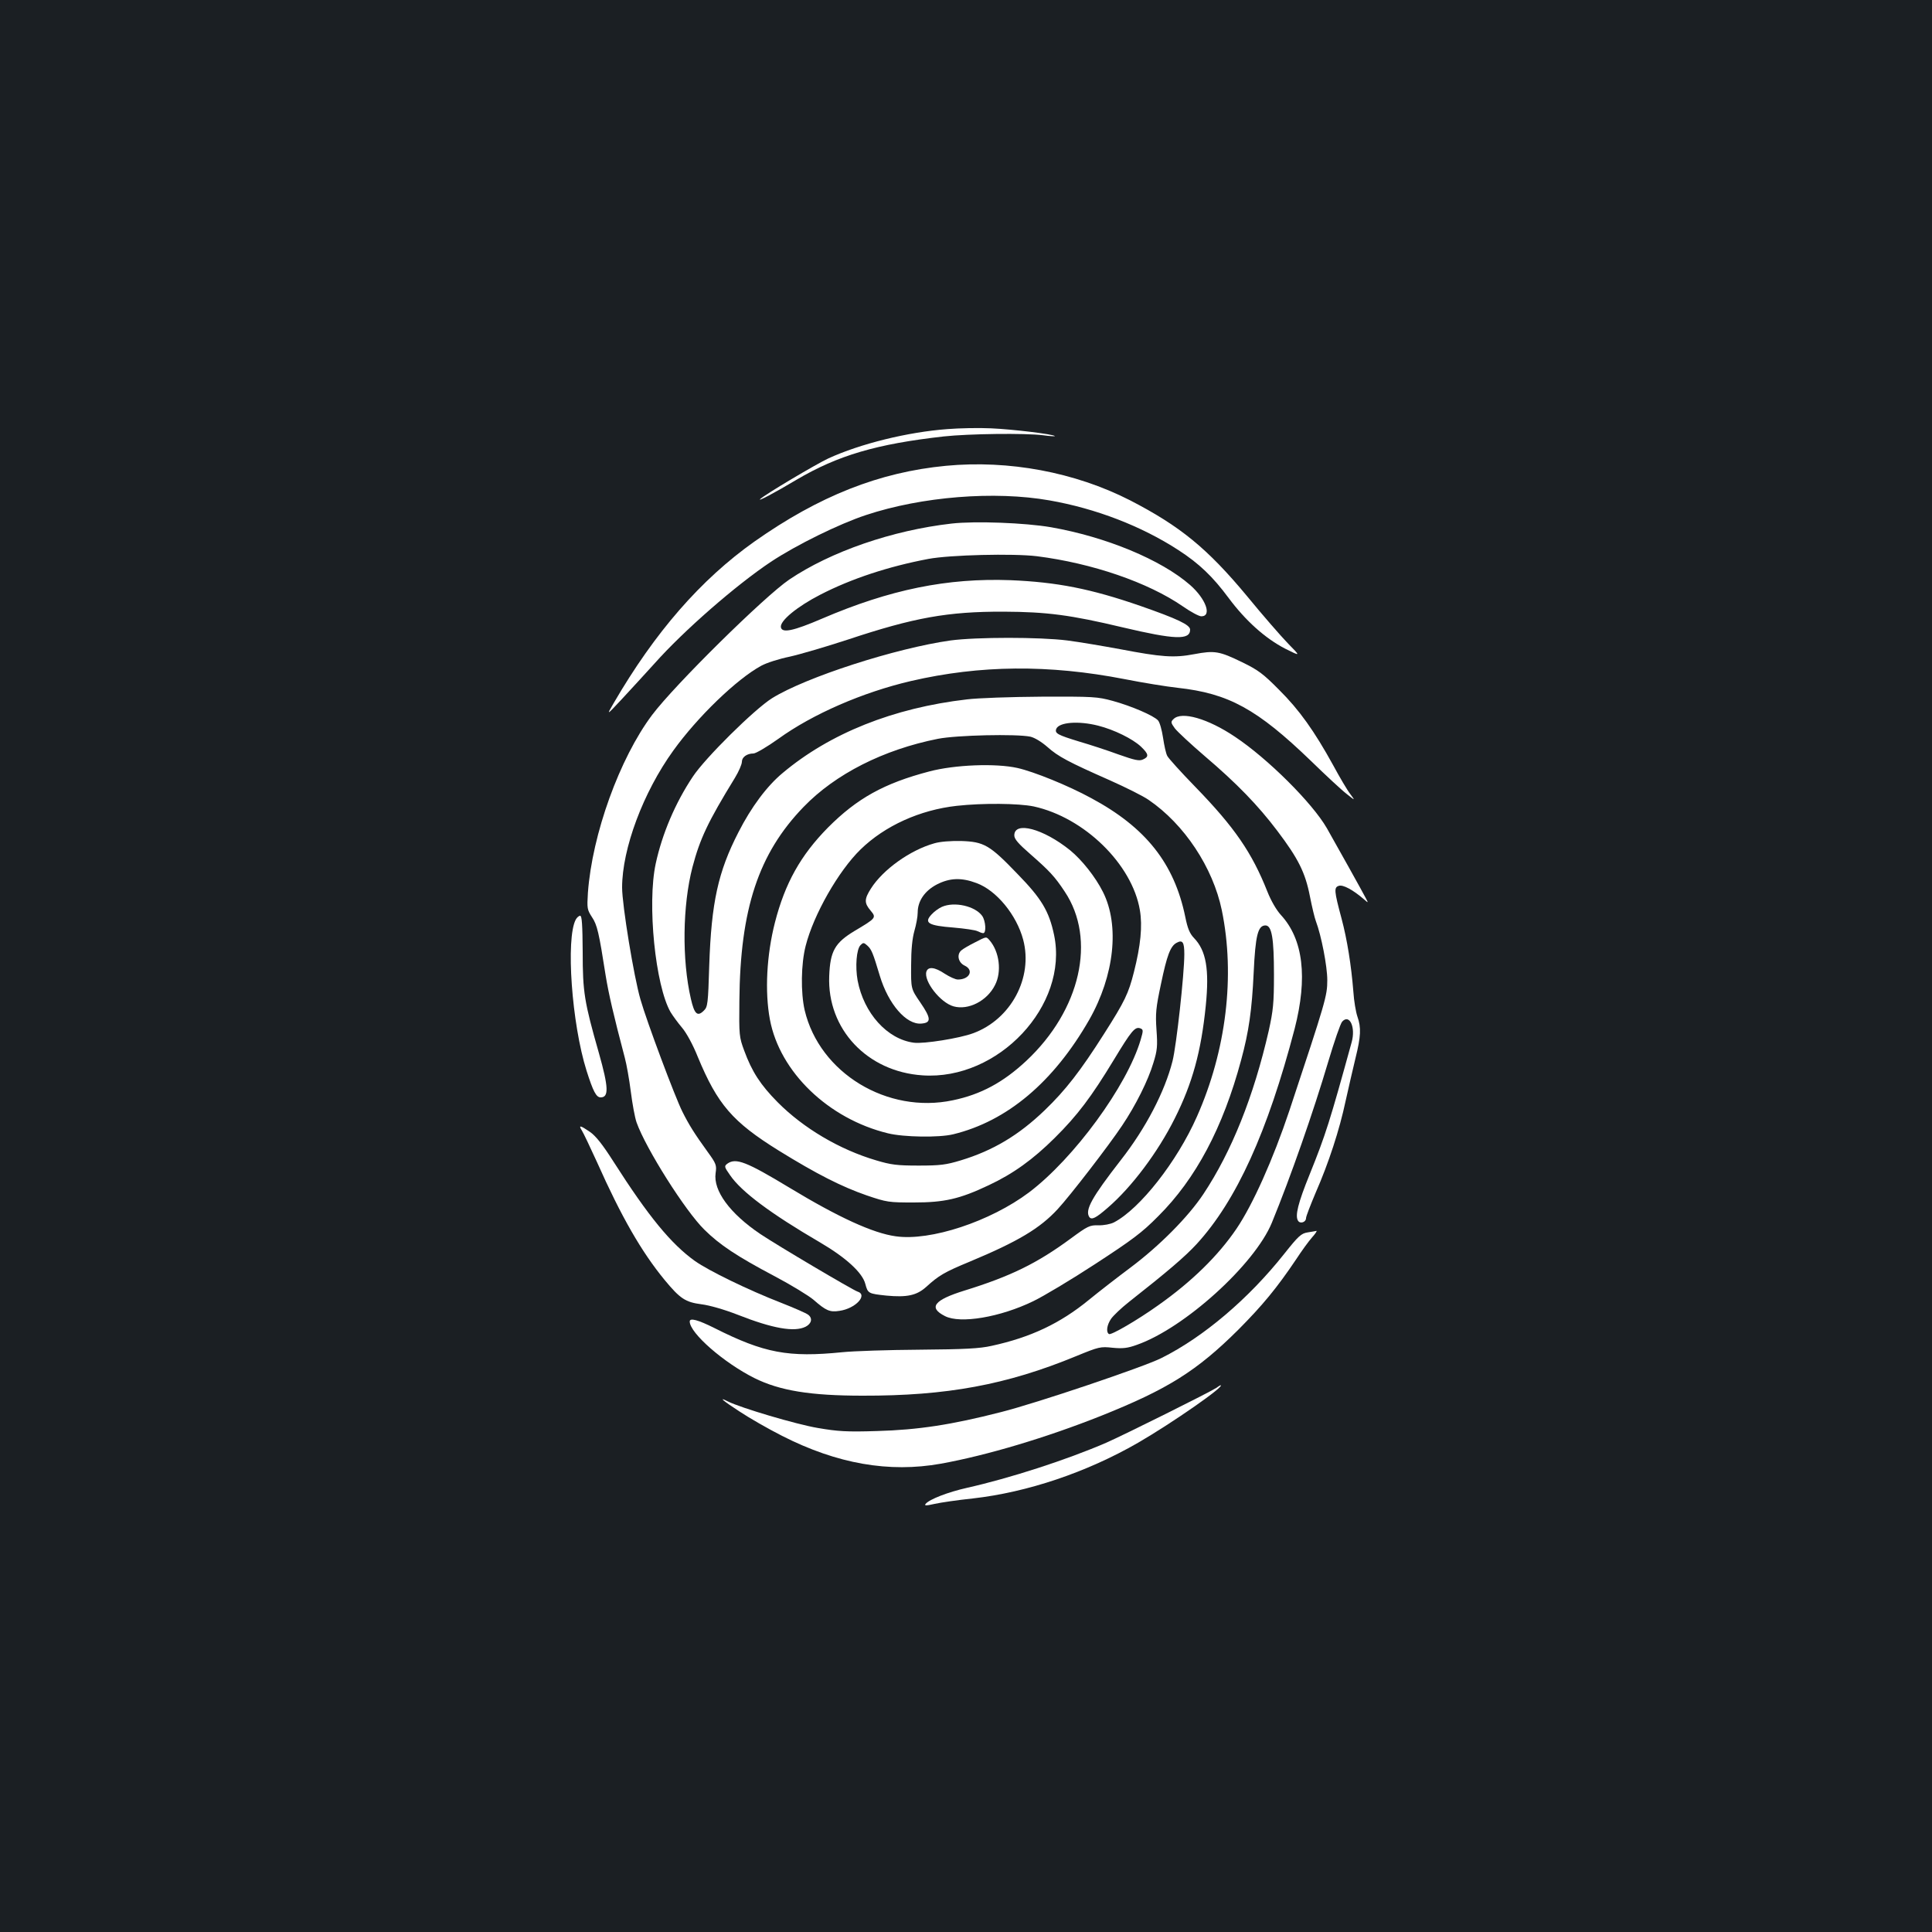 <?xml version="1.0" standalone="no"?>
<!DOCTYPE svg PUBLIC "-//W3C//DTD SVG 20010904//EN"
 "http://www.w3.org/TR/2001/REC-SVG-20010904/DTD/svg10.dtd">
<svg version="1.0" xmlns="http://www.w3.org/2000/svg"
 width="1000pt" height="1000pt" viewBox="0 0 1000 1000"
 preserveAspectRatio="xMidYMid meet">
<rect width="100%" height="100%" fill="#1b1f23"/>
<g transform="translate(0,1000) scale(0.1,-0.1)"
fill="#ffffff" stroke="none">
<path d="M4904 7779 c-205 -15 -452 -76 -617 -152 -64 -30 -327 -186 -352
-210 -17 -16 76 33 188 100 214 126 414 185 762 224 128 14 421 18 515 6 36
-5 63 -6 60 -4 -10 10 -218 35 -330 40 -63 3 -165 1 -226 -4z"/>
<path d="M4896 7589 c-345 -33 -656 -156 -991 -392 -278 -197 -515 -469 -729
-837 -38 -65 -38 -65 46 25 46 50 121 131 166 181 151 170 422 406 602 526
133 88 353 196 492 242 289 96 666 126 950 76 240 -42 476 -133 667 -257 108
-70 178 -137 261 -249 88 -118 189 -208 291 -261 82 -41 82 -41 17 25 -36 37
-132 147 -213 246 -206 248 -347 363 -607 497 -285 145 -626 209 -952 178z"/>
<path d="M4925 7290 c-307 -35 -625 -145 -840 -290 -127 -86 -593 -545 -710
-701 -168 -224 -310 -617 -332 -920 -5 -81 -4 -87 21 -126 27 -40 36 -79 71
-303 15 -92 40 -202 99 -425 9 -33 23 -112 31 -175 8 -63 21 -135 30 -160 48
-135 252 -458 351 -555 79 -78 167 -137 364 -241 85 -45 175 -100 200 -121 65
-57 85 -66 135 -58 84 12 149 83 93 100 -26 9 -412 237 -503 298 -157 106
-244 224 -231 315 6 41 3 49 -42 111 -68 94 -96 139 -130 207 -37 73 -185 468
-217 581 -34 116 -95 489 -95 579 0 201 109 493 265 709 125 174 328 370 455
439 27 15 93 36 147 47 54 12 190 52 303 89 340 113 515 145 805 144 224 -1
346 -17 615 -81 271 -64 350 -67 350 -12 0 25 -66 56 -258 123 -257 89 -432
123 -672 133 -327 12 -623 -48 -975 -199 -149 -64 -207 -76 -213 -45 -7 33 85
108 204 169 161 83 353 146 559 185 111 21 439 29 562 14 285 -36 575 -135
756 -260 40 -28 83 -51 95 -51 56 0 24 90 -58 162 -150 131 -435 249 -720 299
-133 23 -393 33 -515 19z"/>
<path d="M4920 6685 c-284 -40 -749 -190 -924 -299 -91 -57 -347 -310 -410
-406 -91 -136 -159 -297 -192 -450 -45 -208 -2 -632 77 -769 11 -18 37 -54 59
-80 23 -27 57 -89 82 -152 102 -246 180 -336 418 -484 199 -123 326 -187 455
-232 106 -36 115 -37 245 -37 158 0 237 18 387 89 128 60 230 134 342 245 119
118 190 213 306 404 92 152 110 174 138 163 15 -6 15 -11 1 -59 -70 -238 -345
-614 -578 -790 -200 -150 -510 -253 -690 -227 -117 16 -296 98 -549 251 -225
136 -278 156 -322 125 -17 -13 -17 -16 14 -60 58 -85 209 -198 466 -348 133
-78 219 -156 234 -215 13 -49 16 -50 109 -60 107 -10 157 1 206 45 65 59 93
76 226 131 249 104 363 172 455 272 63 68 263 327 333 432 70 104 135 234 162
325 20 64 22 87 16 170 -6 85 -3 115 23 237 31 149 49 197 81 214 31 17 40 4
40 -59 0 -103 -41 -474 -61 -553 -40 -158 -138 -347 -268 -513 -150 -193 -186
-258 -163 -294 12 -17 34 -6 96 48 124 107 259 287 346 461 92 183 137 347
161 584 19 189 2 286 -61 351 -22 23 -33 49 -45 109 -57 277 -204 463 -487
615 -119 65 -297 137 -382 156 -112 25 -324 17 -456 -18 -233 -61 -374 -139
-525 -291 -141 -143 -222 -288 -274 -491 -43 -168 -53 -358 -26 -502 51 -272
303 -514 611 -589 81 -20 265 -23 338 -5 279 68 519 270 704 593 130 229 158
488 71 661 -39 78 -109 166 -170 216 -139 112 -289 152 -289 77 0 -19 21 -43
83 -97 98 -86 126 -115 178 -194 165 -247 82 -613 -199 -876 -119 -111 -235
-174 -380 -204 -339 -72 -690 141 -767 466 -21 92 -19 239 5 333 41 162 170
388 284 499 126 123 308 205 498 226 135 15 320 13 398 -3 262 -57 510 -299
550 -537 14 -82 4 -183 -31 -321 -28 -110 -46 -149 -155 -320 -122 -192 -199
-291 -306 -394 -136 -131 -270 -210 -435 -260 -76 -23 -106 -27 -218 -27 -112
0 -143 4 -220 27 -190 56 -377 167 -510 301 -89 90 -133 158 -173 267 -26 70
-27 80 -25 258 4 475 99 762 332 1003 165 171 414 297 696 353 97 19 405 26
478 11 22 -5 57 -26 88 -53 56 -50 109 -78 324 -173 83 -37 173 -82 200 -101
185 -126 333 -350 379 -571 70 -339 23 -727 -129 -1069 -103 -233 -295 -477
-429 -547 -18 -9 -53 -16 -80 -15 -46 1 -56 -4 -143 -68 -175 -129 -312 -196
-551 -270 -158 -49 -188 -88 -101 -132 79 -41 286 -6 457 77 52 25 196 111
320 192 193 126 242 162 327 248 194 193 335 458 429 808 40 147 56 260 65
453 9 193 22 244 61 244 33 0 44 -67 44 -255 0 -148 -4 -185 -27 -290 -78
-340 -192 -625 -338 -845 -79 -119 -228 -269 -379 -382 -63 -47 -160 -122
-215 -167 -148 -121 -300 -193 -502 -237 -62 -14 -137 -18 -373 -20 -162 -1
-342 -7 -400 -13 -279 -28 -404 -5 -662 125 -86 43 -128 54 -128 34 0 -60 177
-214 335 -293 131 -65 289 -91 560 -91 435 -1 745 56 1106 205 117 48 125 50
188 43 53 -5 78 -2 125 15 246 86 610 416 699 632 98 239 215 574 292 834 31
104 63 197 72 207 38 42 71 -29 49 -107 -113 -410 -134 -477 -217 -683 -61
-150 -77 -216 -60 -241 11 -17 41 -7 41 14 0 9 23 68 50 132 67 153 123 324
155 475 15 68 38 167 51 221 28 113 30 158 10 215 -8 23 -18 81 -21 129 -11
137 -32 269 -61 378 -39 145 -40 162 -14 170 21 7 72 -20 129 -69 24 -21 24
-21 11 4 -17 33 -153 277 -202 363 -76 132 -307 361 -475 473 -141 95 -278
134 -319 92 -15 -14 -14 -19 7 -48 13 -17 83 -82 154 -143 167 -142 277 -256
376 -387 109 -144 145 -216 169 -339 11 -56 25 -114 31 -129 28 -74 59 -233
59 -305 0 -82 -8 -108 -196 -675 -85 -254 -190 -488 -274 -612 -95 -140 -232
-274 -405 -396 -108 -77 -244 -156 -255 -149 -16 10 -11 47 11 79 12 17 53 56
91 86 202 159 291 235 352 301 206 225 367 580 507 1114 68 265 45 463 -71
589 -23 25 -51 73 -70 121 -80 202 -170 333 -373 542 -74 76 -139 148 -145
160 -7 12 -16 54 -22 94 -6 40 -17 80 -26 90 -22 25 -139 75 -234 101 -80 22
-101 23 -370 22 -157 -1 -330 -7 -385 -14 -381 -44 -710 -176 -954 -381 -81
-67 -163 -177 -229 -307 -105 -204 -140 -363 -151 -689 -6 -199 -8 -215 -28
-234 -33 -33 -49 -18 -67 61 -47 203 -43 484 8 681 39 148 80 235 220 463 20
33 36 70 36 83 0 24 26 43 60 43 12 0 70 34 129 76 177 128 437 241 686 299
358 83 714 86 1105 10 96 -19 220 -39 275 -45 264 -29 411 -109 691 -379 77
-75 160 -152 185 -171 44 -35 44 -35 18 0 -15 19 -55 87 -89 150 -97 176 -175
286 -280 390 -82 83 -108 102 -190 142 -119 58 -143 62 -249 42 -105 -20 -169
-15 -384 26 -87 16 -210 37 -273 45 -141 18 -470 18 -604 0z m764 -441 c83
-21 178 -68 221 -108 41 -39 43 -53 11 -67 -19 -9 -42 -4 -127 26 -57 21 -149
51 -204 67 -111 34 -126 42 -118 65 14 35 115 43 217 17z"/>
<path d="M4836 5635 c-125 -35 -266 -136 -328 -234 -35 -55 -35 -75 -2 -114
31 -37 29 -39 -82 -105 -103 -62 -127 -105 -132 -234 -11 -274 196 -495 483
-514 392 -27 757 362 681 726 -26 124 -65 189 -190 317 -144 150 -173 166
-291 170 -55 1 -109 -3 -139 -12z m219 -206 c103 -38 207 -165 241 -293 52
-196 -63 -412 -259 -484 -69 -26 -257 -56 -307 -49 -138 18 -259 153 -291 322
-13 72 -6 162 15 183 14 14 17 14 35 -2 22 -20 29 -37 65 -157 44 -146 137
-254 215 -247 52 4 51 27 -6 110 -48 70 -48 70 -47 192 0 82 6 139 17 178 9
31 17 73 17 95 0 59 36 112 99 145 66 34 127 37 206 7z"/>
<path d="M4875 5306 c-16 -7 -41 -25 -54 -40 -40 -43 -15 -57 114 -67 58 -5
114 -13 125 -19 10 -5 23 -10 29 -10 17 0 13 63 -5 89 -36 51 -144 76 -209 47z"/>
<path d="M5044 5121 c-28 -14 -59 -32 -68 -40 -25 -21 -17 -63 17 -79 49 -23
26 -72 -35 -72 -13 0 -43 14 -68 30 -52 35 -86 38 -95 11 -15 -49 72 -161 141
-180 76 -21 173 28 214 110 36 69 23 173 -28 232 -18 20 -14 21 -78 -12z"/>
<path d="M2980 5240 c-52 -98 -21 -538 56 -782 34 -107 50 -138 73 -138 43 0
41 52 -9 229 -76 266 -84 316 -84 523 -1 141 -4 188 -13 188 -7 0 -17 -9 -23
-20z"/>
<path d="M3012 4148 c8 -13 43 -86 78 -163 126 -283 230 -464 350 -610 81 -98
108 -115 191 -126 41 -5 118 -27 187 -54 183 -72 294 -91 352 -62 31 16 37 44
13 62 -10 8 -72 35 -138 61 -175 68 -377 167 -448 217 -124 89 -240 230 -422
515 -56 88 -91 132 -121 153 -51 35 -61 37 -42 7z"/>
<path d="M6768 3621 c-33 -5 -48 -19 -121 -111 -184 -232 -417 -430 -635 -539
-91 -46 -648 -234 -831 -280 -257 -66 -430 -92 -641 -98 -158 -5 -203 -2 -308
16 -112 19 -398 104 -464 137 -53 27 -28 5 60 -52 48 -32 147 -89 220 -126
285 -145 554 -192 822 -144 238 43 546 135 830 248 345 138 495 232 711 447
124 125 197 213 298 363 28 43 65 94 82 113 17 19 27 34 23 34 -5 -1 -26 -5
-46 -8z"/>
<path d="M6295 2816 c-31 -21 -477 -243 -568 -283 -208 -90 -500 -184 -722
-234 -98 -22 -194 -59 -214 -83 -8 -10 2 -10 47 0 31 7 120 20 197 28 283 32
589 135 855 288 178 103 458 298 427 298 -1 0 -11 -6 -22 -14z"/>
</g>
</svg>
